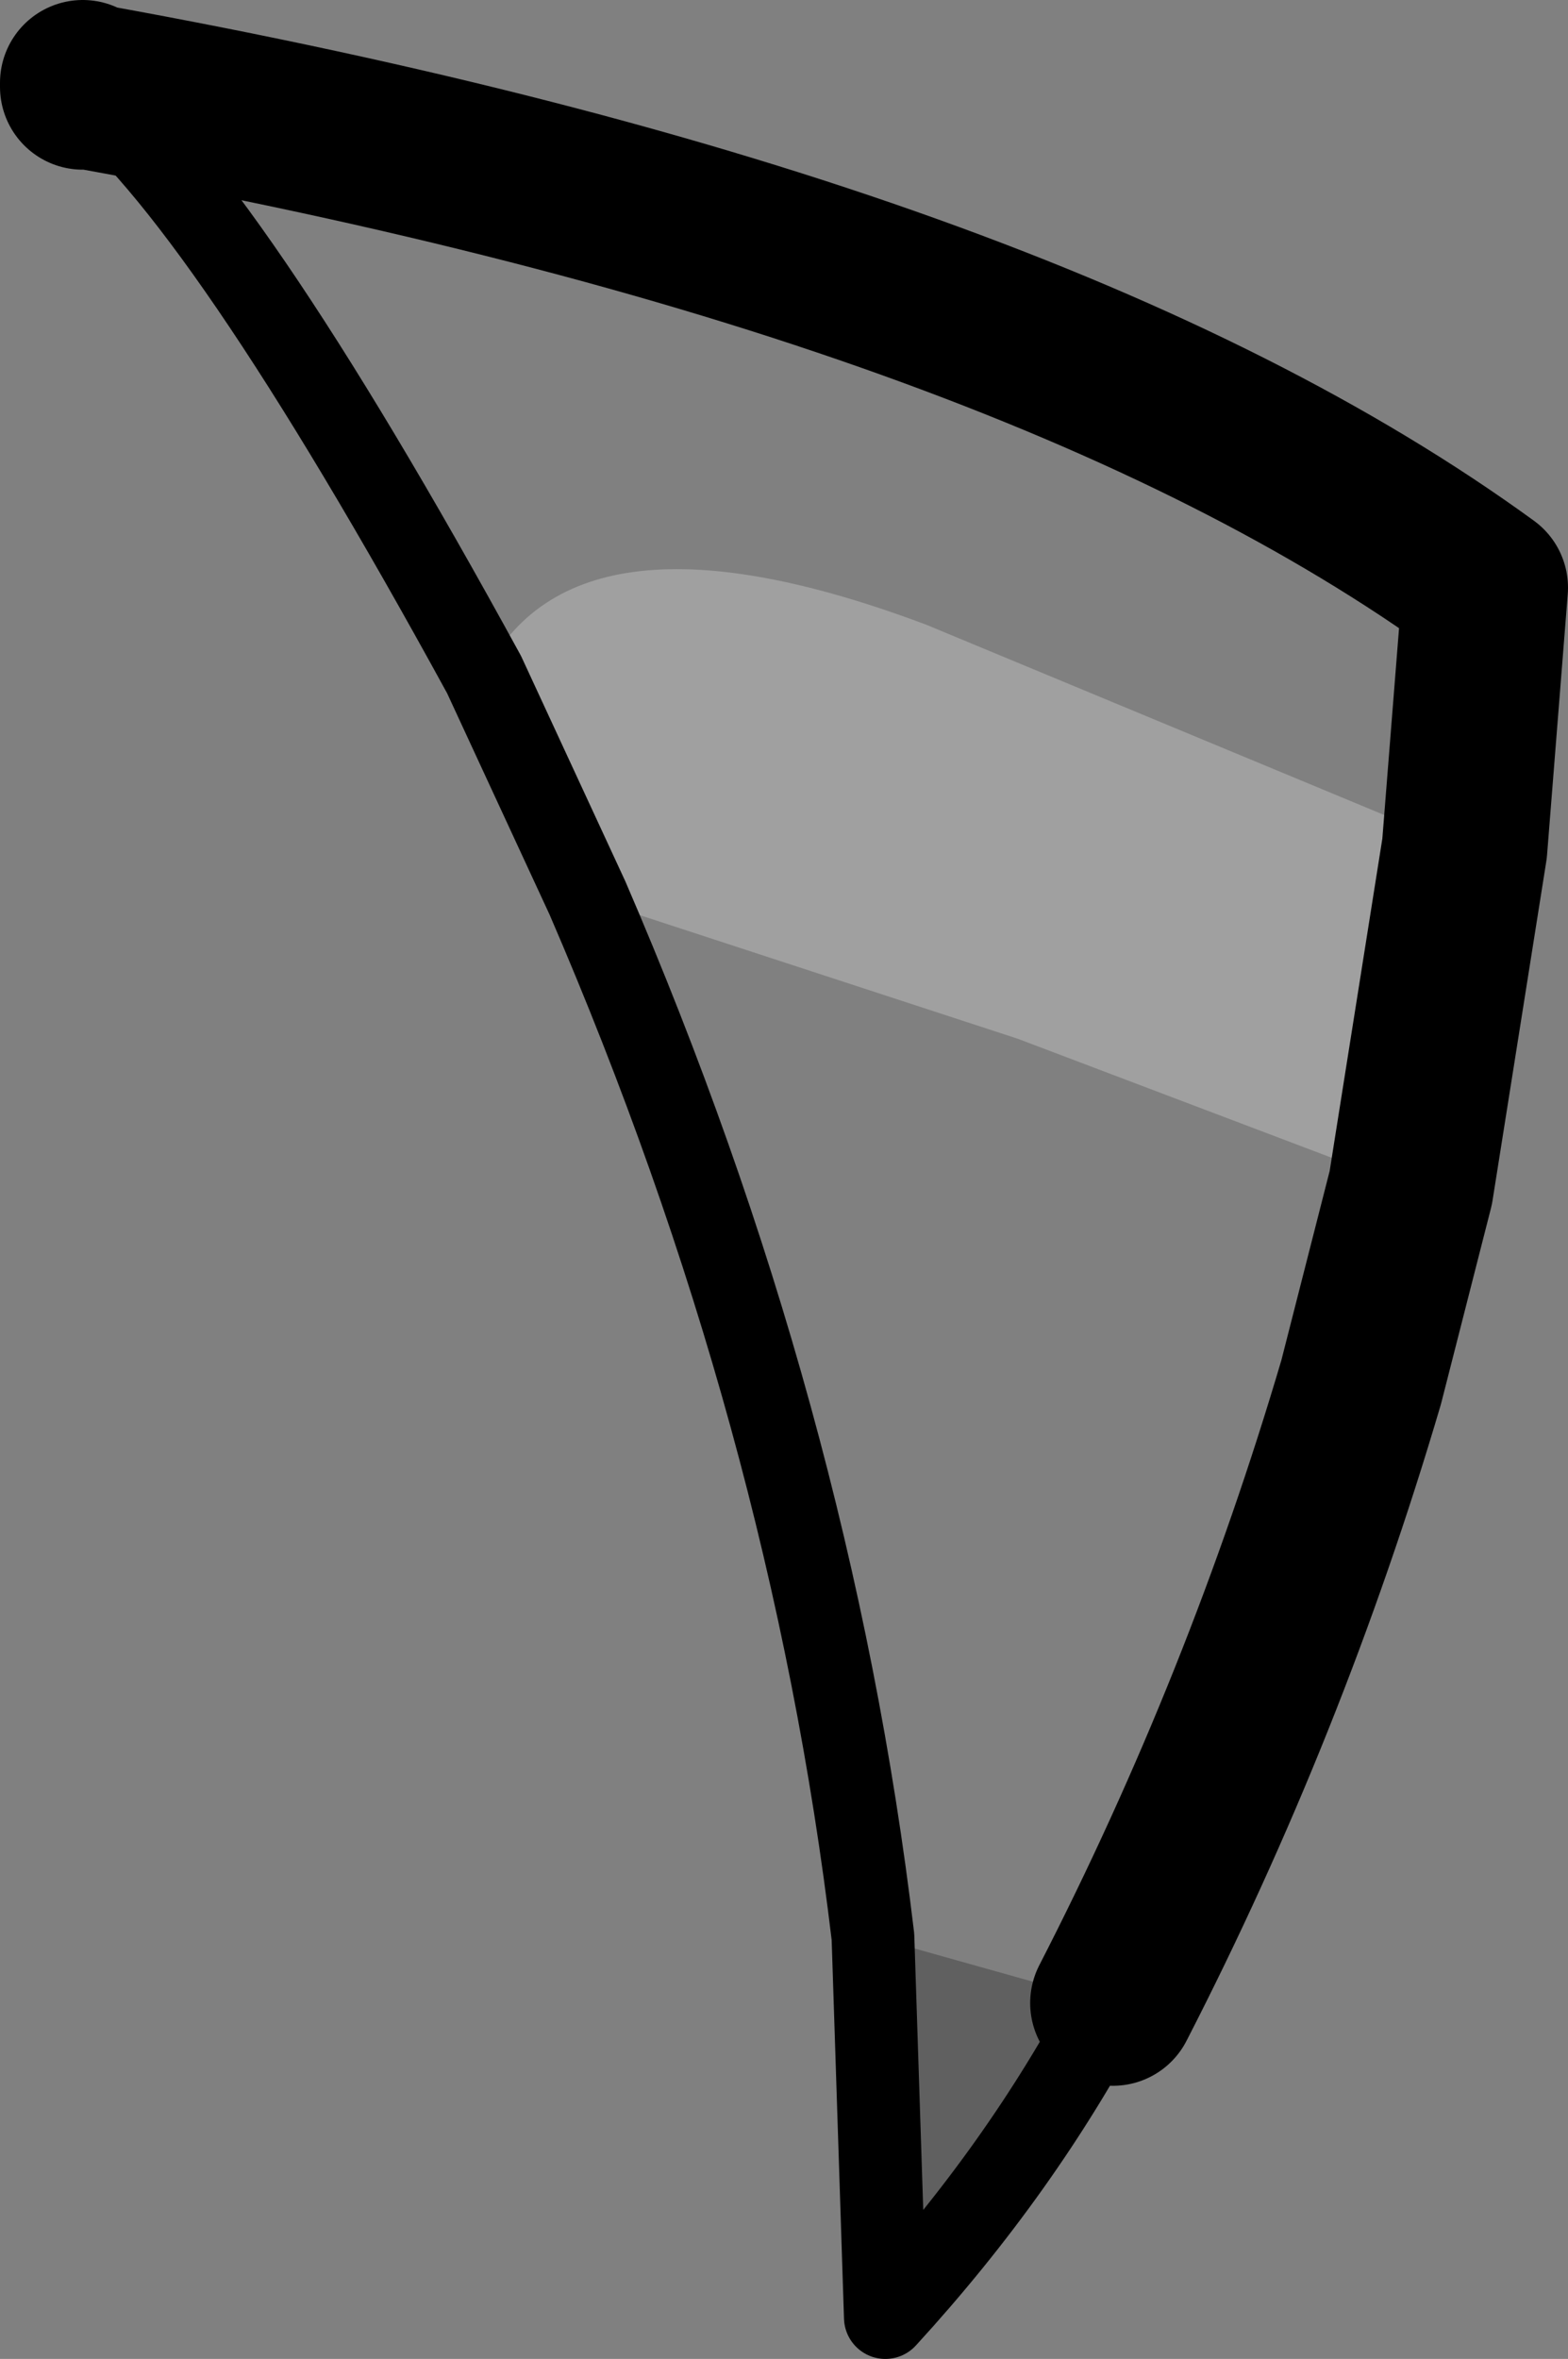 <?xml version="1.0" encoding="UTF-8" standalone="no"?>
<svg xmlns:xlink="http://www.w3.org/1999/xlink" height="28.5px" width="18.95px" xmlns="http://www.w3.org/2000/svg">
  <rect width="100%" height="100%" fill="#808080" stroke="none"/>
  <g transform="matrix(1.0, 0.0, 0.0, 1.0, -240.2, -148.0)">
    <path d="M253.6 172.2 Q252.55 174.2 250.9 176.0 L250.75 171.4 253.6 172.2" fill="#000000" fill-opacity="0.251" fill-rule="evenodd" stroke="none"/>
    <path d="M257.9 158.25 L257.25 162.35 252.5 160.55 247.3 158.85 Q246.25 158.5 246.05 156.15 L247.3 158.85 246.05 156.15 Q247.15 153.95 251.4 155.55 L257.9 158.25" fill="#ffffff" fill-opacity="0.251" fill-rule="evenodd" stroke="none"/>
    <path d="M253.65 172.2 L253.6 172.2 Q252.55 174.2 250.9 176.0 L250.75 171.4 Q250.0 165.1 247.3 158.85 L246.05 156.15 Q242.85 150.3 241.2 149.05" fill="none" stroke="#000000" stroke-linecap="round" stroke-linejoin="round" stroke-width="1.0"/>
    <path d="M241.2 149.05 L241.2 149.0 241.3 149.05 Q252.65 151.1 258.15 155.1 L257.9 158.25 257.25 162.35 256.65 164.7 Q255.5 168.6 253.65 172.2" fill="none" stroke="#000000" stroke-linecap="round" stroke-linejoin="round" stroke-width="2.0"/>
  </g>
</svg>
